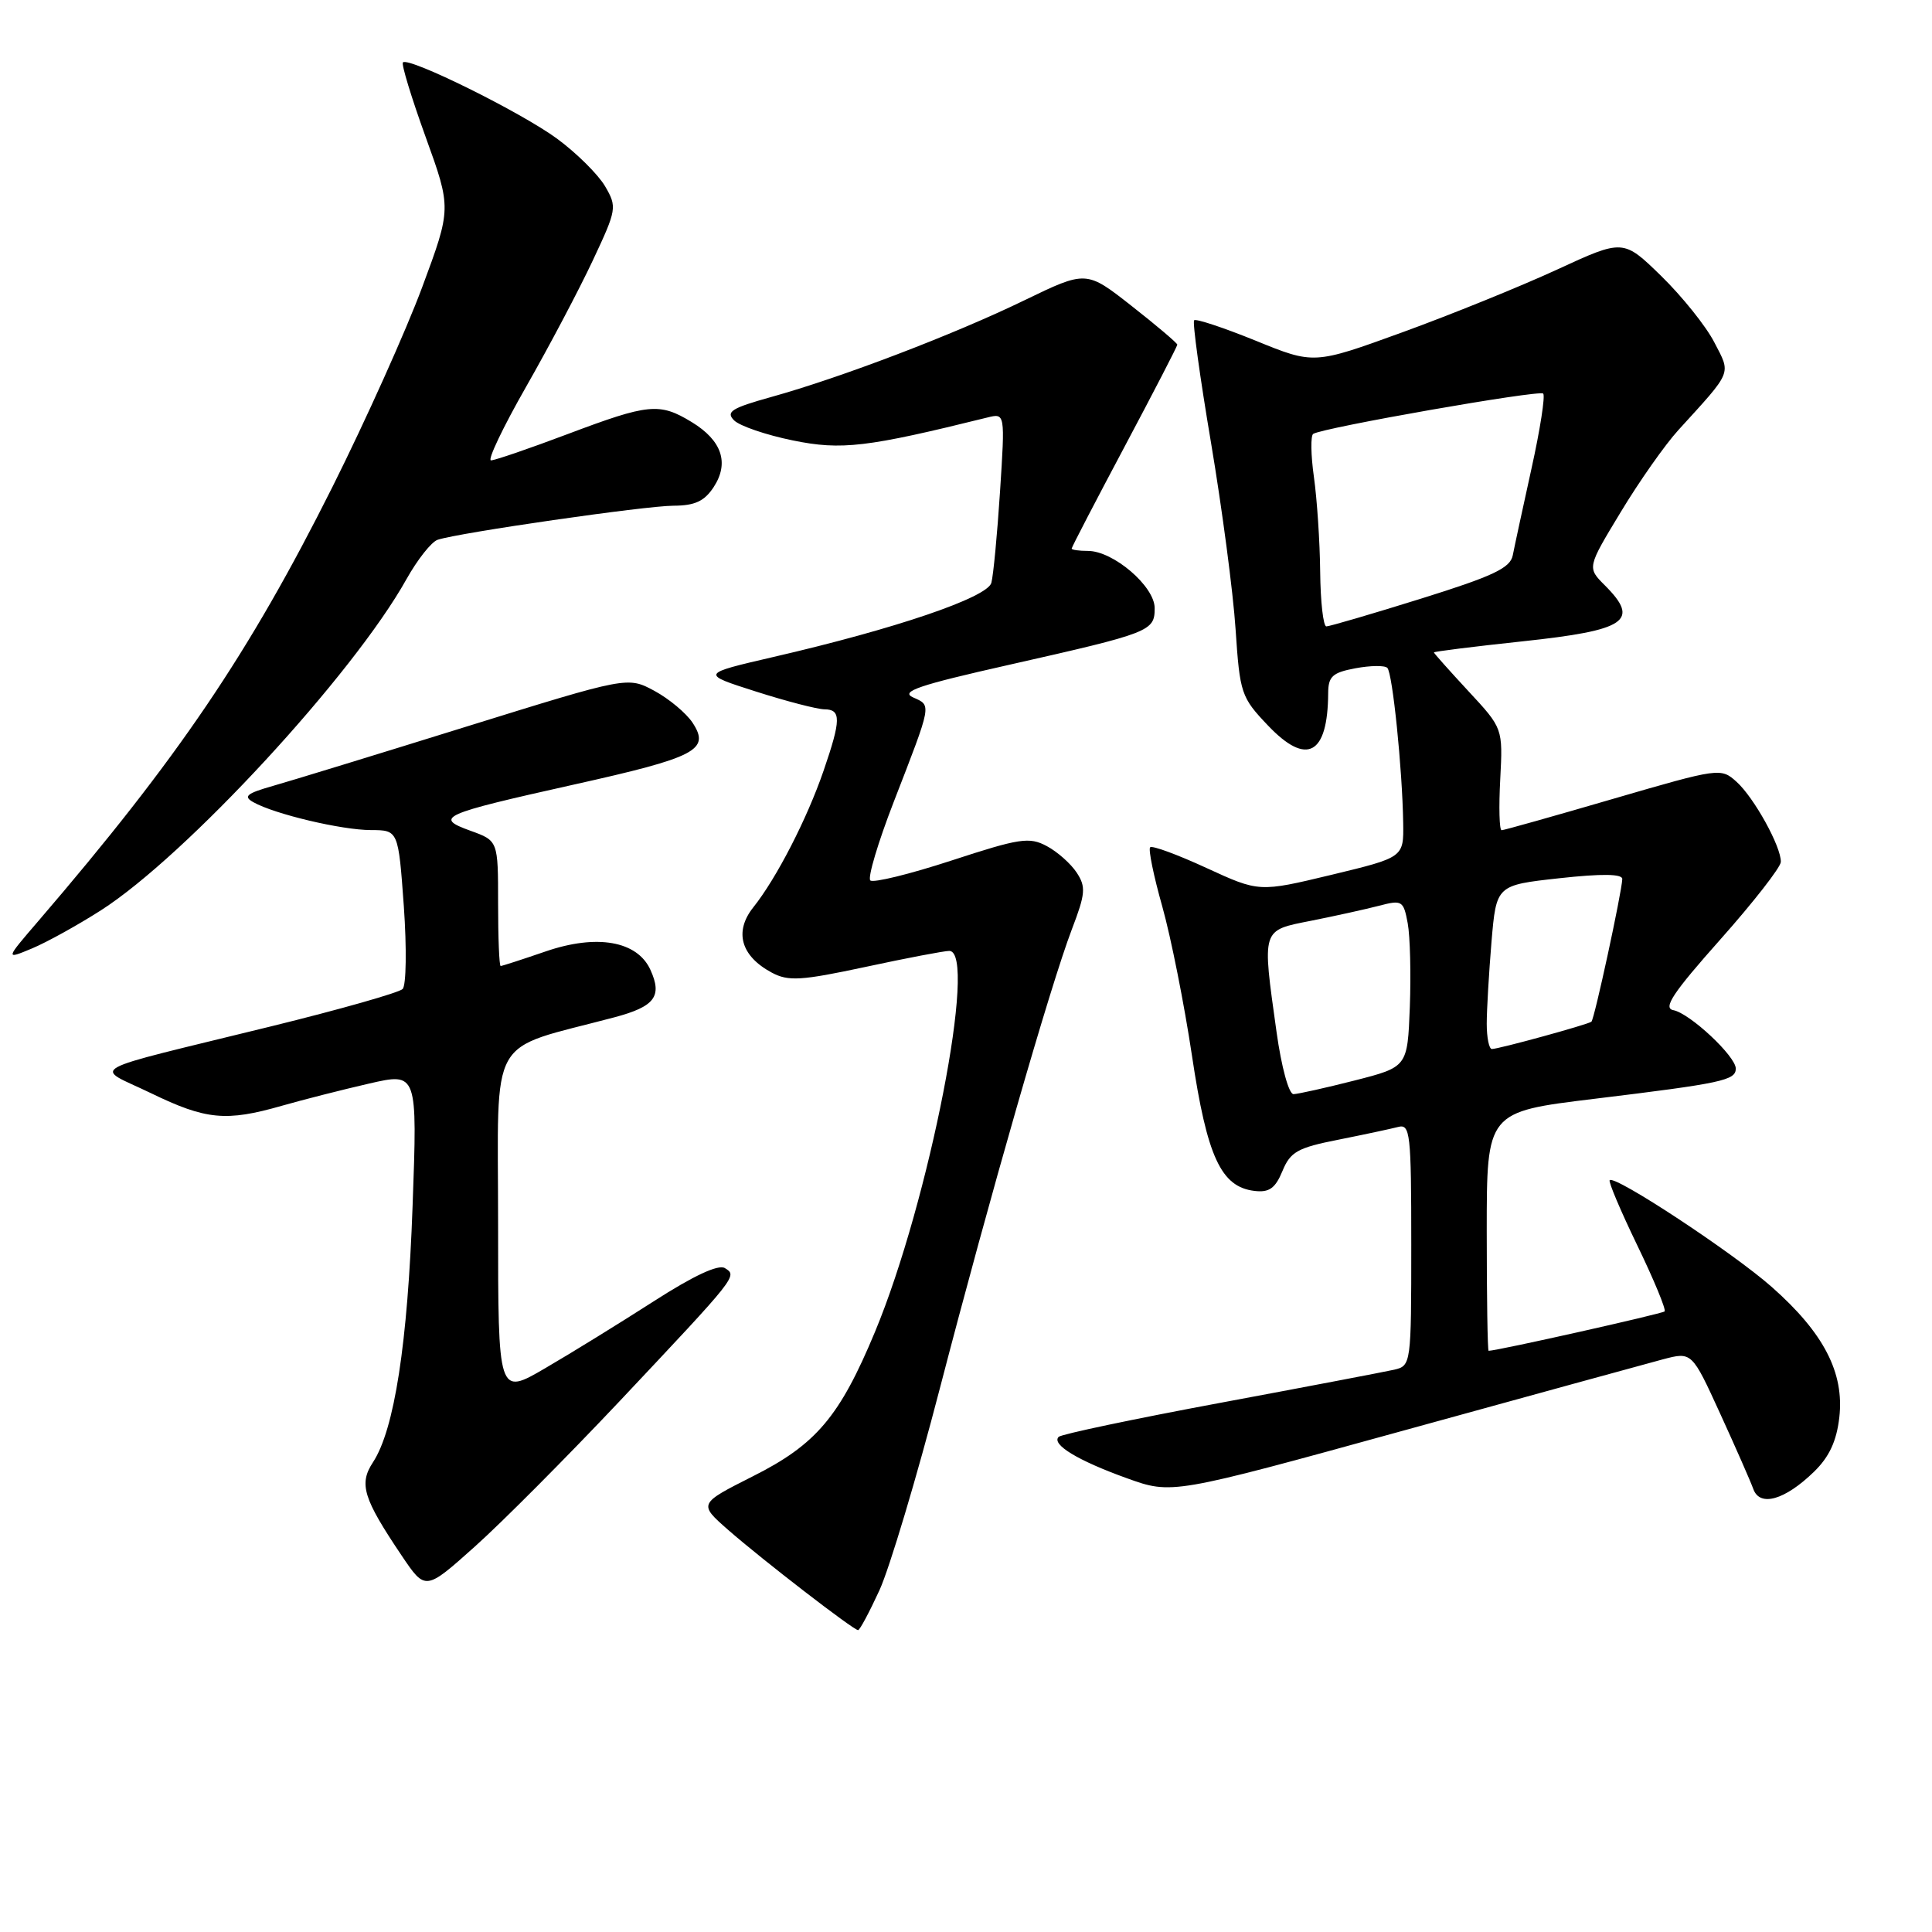 <?xml version="1.0" encoding="UTF-8" standalone="no"?>
<!DOCTYPE svg PUBLIC "-//W3C//DTD SVG 1.1//EN" "http://www.w3.org/Graphics/SVG/1.1/DTD/svg11.dtd" >
<svg xmlns="http://www.w3.org/2000/svg" xmlns:xlink="http://www.w3.org/1999/xlink" version="1.1" viewBox="0 0 256 256">
 <g >
 <path fill="currentColor"
d=" M 116.54 210.70 C 117.87 207.78 121.48 195.74 124.54 183.95 C 131.15 158.54 139.17 130.63 142.03 123.13 C 143.83 118.43 143.91 117.51 142.67 115.63 C 141.90 114.45 140.11 112.86 138.70 112.11 C 136.39 110.87 135.11 111.07 126.06 114.03 C 120.52 115.84 115.69 117.02 115.32 116.66 C 114.95 116.29 116.35 111.60 118.43 106.24 C 123.53 93.09 123.45 93.51 120.99 92.41 C 119.25 91.63 121.72 90.79 133.67 88.10 C 152.45 83.86 153.00 83.65 153.00 80.58 C 153.00 77.69 147.52 73.00 144.16 73.00 C 142.97 73.00 142.00 72.86 142.00 72.69 C 142.00 72.51 145.15 66.45 149.00 59.21 C 152.85 51.97 156.00 45.88 156.00 45.67 C 156.00 45.47 153.29 43.16 149.97 40.56 C 143.94 35.82 143.94 35.82 135.72 39.80 C 126.39 44.33 111.42 50.04 102.17 52.61 C 96.93 54.07 96.14 54.57 97.27 55.70 C 98.01 56.44 101.52 57.64 105.06 58.36 C 111.51 59.68 114.84 59.28 130.84 55.32 C 133.18 54.74 133.18 54.74 132.51 65.12 C 132.14 70.83 131.62 76.28 131.36 77.23 C 130.82 79.18 118.62 83.33 102.49 87.05 C 92.82 89.29 92.82 89.29 100.16 91.63 C 104.20 92.92 108.29 93.98 109.25 93.99 C 111.47 94.00 111.45 95.38 109.13 102.12 C 106.94 108.50 102.88 116.39 99.82 120.22 C 97.25 123.45 98.16 126.68 102.27 128.88 C 104.46 130.05 106.14 129.95 114.69 128.12 C 120.12 126.95 125.12 126.00 125.78 126.00 C 129.60 126.00 123.12 159.23 115.94 176.48 C 111.27 187.70 108.15 191.40 99.77 195.61 C 92.54 199.26 92.54 199.26 96.52 202.75 C 101.05 206.71 113.09 216.00 113.70 216.00 C 113.93 216.00 115.20 213.61 116.54 210.70 Z  M 82.00 185.77 C 97.77 169.02 97.74 169.07 96.05 168.03 C 95.19 167.50 91.89 169.04 86.62 172.43 C 82.15 175.30 75.69 179.29 72.25 181.29 C 66.00 184.94 66.00 184.94 66.00 162.04 C 66.00 136.53 64.43 139.31 81.37 134.81 C 86.77 133.38 87.79 132.03 86.18 128.50 C 84.44 124.68 79.08 123.74 72.30 126.07 C 69.21 127.13 66.53 128.00 66.34 128.00 C 66.15 128.00 66.00 124.27 66.00 119.70 C 66.00 111.40 66.00 111.40 62.34 110.08 C 57.47 108.32 58.44 107.89 76.00 103.97 C 92.26 100.35 94.13 99.38 91.78 95.78 C 90.94 94.50 88.65 92.59 86.71 91.54 C 83.17 89.64 83.17 89.64 61.83 96.27 C 50.10 99.92 38.56 103.46 36.19 104.13 C 32.67 105.13 32.19 105.53 33.58 106.30 C 36.39 107.88 45.26 109.98 49.14 109.99 C 52.78 110.00 52.78 110.00 53.51 120.09 C 53.90 125.64 53.83 130.57 53.35 131.05 C 52.87 131.53 45.06 133.75 35.99 135.98 C 10.43 142.26 12.40 141.17 20.00 144.85 C 27.30 148.39 29.95 148.64 37.35 146.52 C 40.18 145.71 45.38 144.39 48.90 143.58 C 55.31 142.11 55.31 142.11 54.67 159.80 C 54.02 178.04 52.26 189.43 49.42 193.76 C 47.53 196.64 48.12 198.54 53.24 206.15 C 56.37 210.79 56.37 210.79 62.94 204.91 C 66.55 201.68 75.12 193.06 82.00 185.77 Z  M 240.36 195.02 C 242.39 193.05 243.36 190.95 243.72 187.80 C 244.39 181.89 241.66 176.62 234.78 170.54 C 229.65 166.00 213.99 155.68 213.29 156.38 C 213.10 156.57 214.75 160.47 216.96 165.04 C 219.17 169.61 220.79 173.54 220.57 173.77 C 220.25 174.08 198.46 178.97 197.25 178.99 C 197.11 179.00 197.00 171.87 197.00 163.16 C 197.00 147.33 197.00 147.33 211.25 145.60 C 228.20 143.54 230.00 143.15 230.00 141.59 C 230.00 139.96 223.92 134.27 221.72 133.85 C 220.32 133.58 221.68 131.54 227.94 124.50 C 232.34 119.55 235.95 114.92 235.97 114.21 C 236.02 112.19 232.43 105.70 230.11 103.60 C 228.03 101.72 227.83 101.75 213.75 105.85 C 205.91 108.14 199.26 110.01 198.97 110.01 C 198.67 110.00 198.59 106.96 198.79 103.25 C 199.14 96.50 199.14 96.50 194.57 91.58 C 192.06 88.87 190.00 86.56 190.00 86.45 C 190.00 86.33 195.29 85.67 201.75 84.98 C 215.54 83.51 217.36 82.27 212.65 77.56 C 210.30 75.21 210.30 75.21 214.75 67.86 C 217.19 63.81 220.63 58.92 222.38 57.00 C 229.63 49.04 229.38 49.65 227.15 45.35 C 226.06 43.23 222.90 39.29 220.13 36.58 C 215.09 31.67 215.09 31.67 206.30 35.73 C 201.46 37.96 192.24 41.70 185.80 44.04 C 174.10 48.29 174.10 48.29 166.38 45.14 C 162.14 43.42 158.47 42.20 158.23 42.44 C 157.99 42.68 159.00 49.99 160.47 58.69 C 161.93 67.38 163.40 78.49 163.72 83.37 C 164.29 91.90 164.45 92.39 168.02 96.14 C 173.15 101.53 175.94 100.03 175.99 91.86 C 176.00 89.63 176.55 89.12 179.60 88.55 C 181.58 88.18 183.49 88.15 183.83 88.50 C 184.52 89.19 185.82 101.89 185.93 109.05 C 186.00 113.61 186.00 113.61 176.42 115.92 C 166.84 118.22 166.84 118.22 159.86 115.01 C 156.02 113.24 152.66 112.00 152.40 112.27 C 152.14 112.53 152.86 116.06 154.01 120.12 C 155.15 124.18 156.92 133.06 157.94 139.87 C 159.94 153.26 161.78 157.27 166.21 157.80 C 168.17 158.04 168.98 157.47 169.93 155.17 C 170.98 152.62 171.94 152.08 177.32 151.02 C 180.72 150.34 184.29 149.58 185.25 149.33 C 186.86 148.90 187.00 150.12 187.00 164.91 C 187.00 180.73 186.97 180.97 184.75 181.49 C 183.51 181.77 173.14 183.75 161.71 185.88 C 150.27 188.01 140.63 190.04 140.28 190.39 C 139.28 191.39 142.83 193.54 149.31 195.87 C 155.28 198.02 155.28 198.02 185.89 189.58 C 202.73 184.94 218.23 180.68 220.34 180.12 C 224.18 179.11 224.18 179.11 227.93 187.31 C 229.99 191.81 231.97 196.32 232.33 197.32 C 233.20 199.71 236.51 198.76 240.36 195.02 Z  M 13.36 120.63 C 24.61 113.44 46.79 89.40 53.85 76.76 C 55.31 74.15 57.17 71.79 58.00 71.52 C 60.86 70.58 85.52 67.02 89.23 67.01 C 92.07 67.00 93.33 66.42 94.56 64.55 C 96.66 61.34 95.66 58.37 91.66 55.93 C 87.39 53.33 85.96 53.47 75.24 57.51 C 70.15 59.43 65.57 61.00 65.06 61.00 C 64.56 61.00 66.65 56.61 69.71 51.25 C 72.77 45.89 76.75 38.35 78.55 34.51 C 81.73 27.74 81.78 27.43 80.17 24.67 C 79.25 23.11 76.40 20.28 73.82 18.38 C 69.08 14.89 54.16 7.51 53.39 8.27 C 53.16 8.50 54.52 12.95 56.40 18.15 C 59.82 27.61 59.82 27.61 55.94 38.06 C 53.81 43.80 48.46 55.70 44.06 64.50 C 33.00 86.60 23.58 100.50 5.09 122.03 C 0.68 127.16 0.68 127.16 4.25 125.67 C 6.21 124.85 10.31 122.58 13.36 120.63 Z  M 169.15 136.75 C 167.22 122.93 167.10 123.32 173.75 122.00 C 176.91 121.37 180.95 120.48 182.72 120.02 C 185.78 119.22 185.97 119.33 186.53 122.34 C 186.85 124.08 186.97 129.07 186.81 133.44 C 186.50 141.38 186.50 141.38 179.50 143.17 C 175.65 144.15 172.01 144.96 171.40 144.98 C 170.78 144.99 169.80 141.41 169.15 136.75 Z  M 197.00 135.65 C 197.00 133.81 197.29 128.92 197.63 124.80 C 198.27 117.29 198.27 117.29 206.63 116.37 C 212.27 115.75 214.99 115.79 214.96 116.48 C 214.89 118.28 211.26 135.08 210.87 135.38 C 210.39 135.76 198.59 139.00 197.68 139.00 C 197.31 139.00 197.00 137.49 197.00 135.65 Z  M 174.93 75.75 C 174.89 71.76 174.51 66.12 174.10 63.20 C 173.69 60.29 173.65 57.72 174.01 57.49 C 175.37 56.65 203.97 51.64 204.48 52.15 C 204.77 52.44 204.08 56.91 202.93 62.09 C 201.79 67.27 200.67 72.44 200.45 73.58 C 200.12 75.27 197.85 76.34 188.27 79.33 C 181.80 81.35 176.16 83.00 175.75 83.00 C 175.34 83.00 174.97 79.74 174.93 75.75 Z "/>
</g>
</svg>